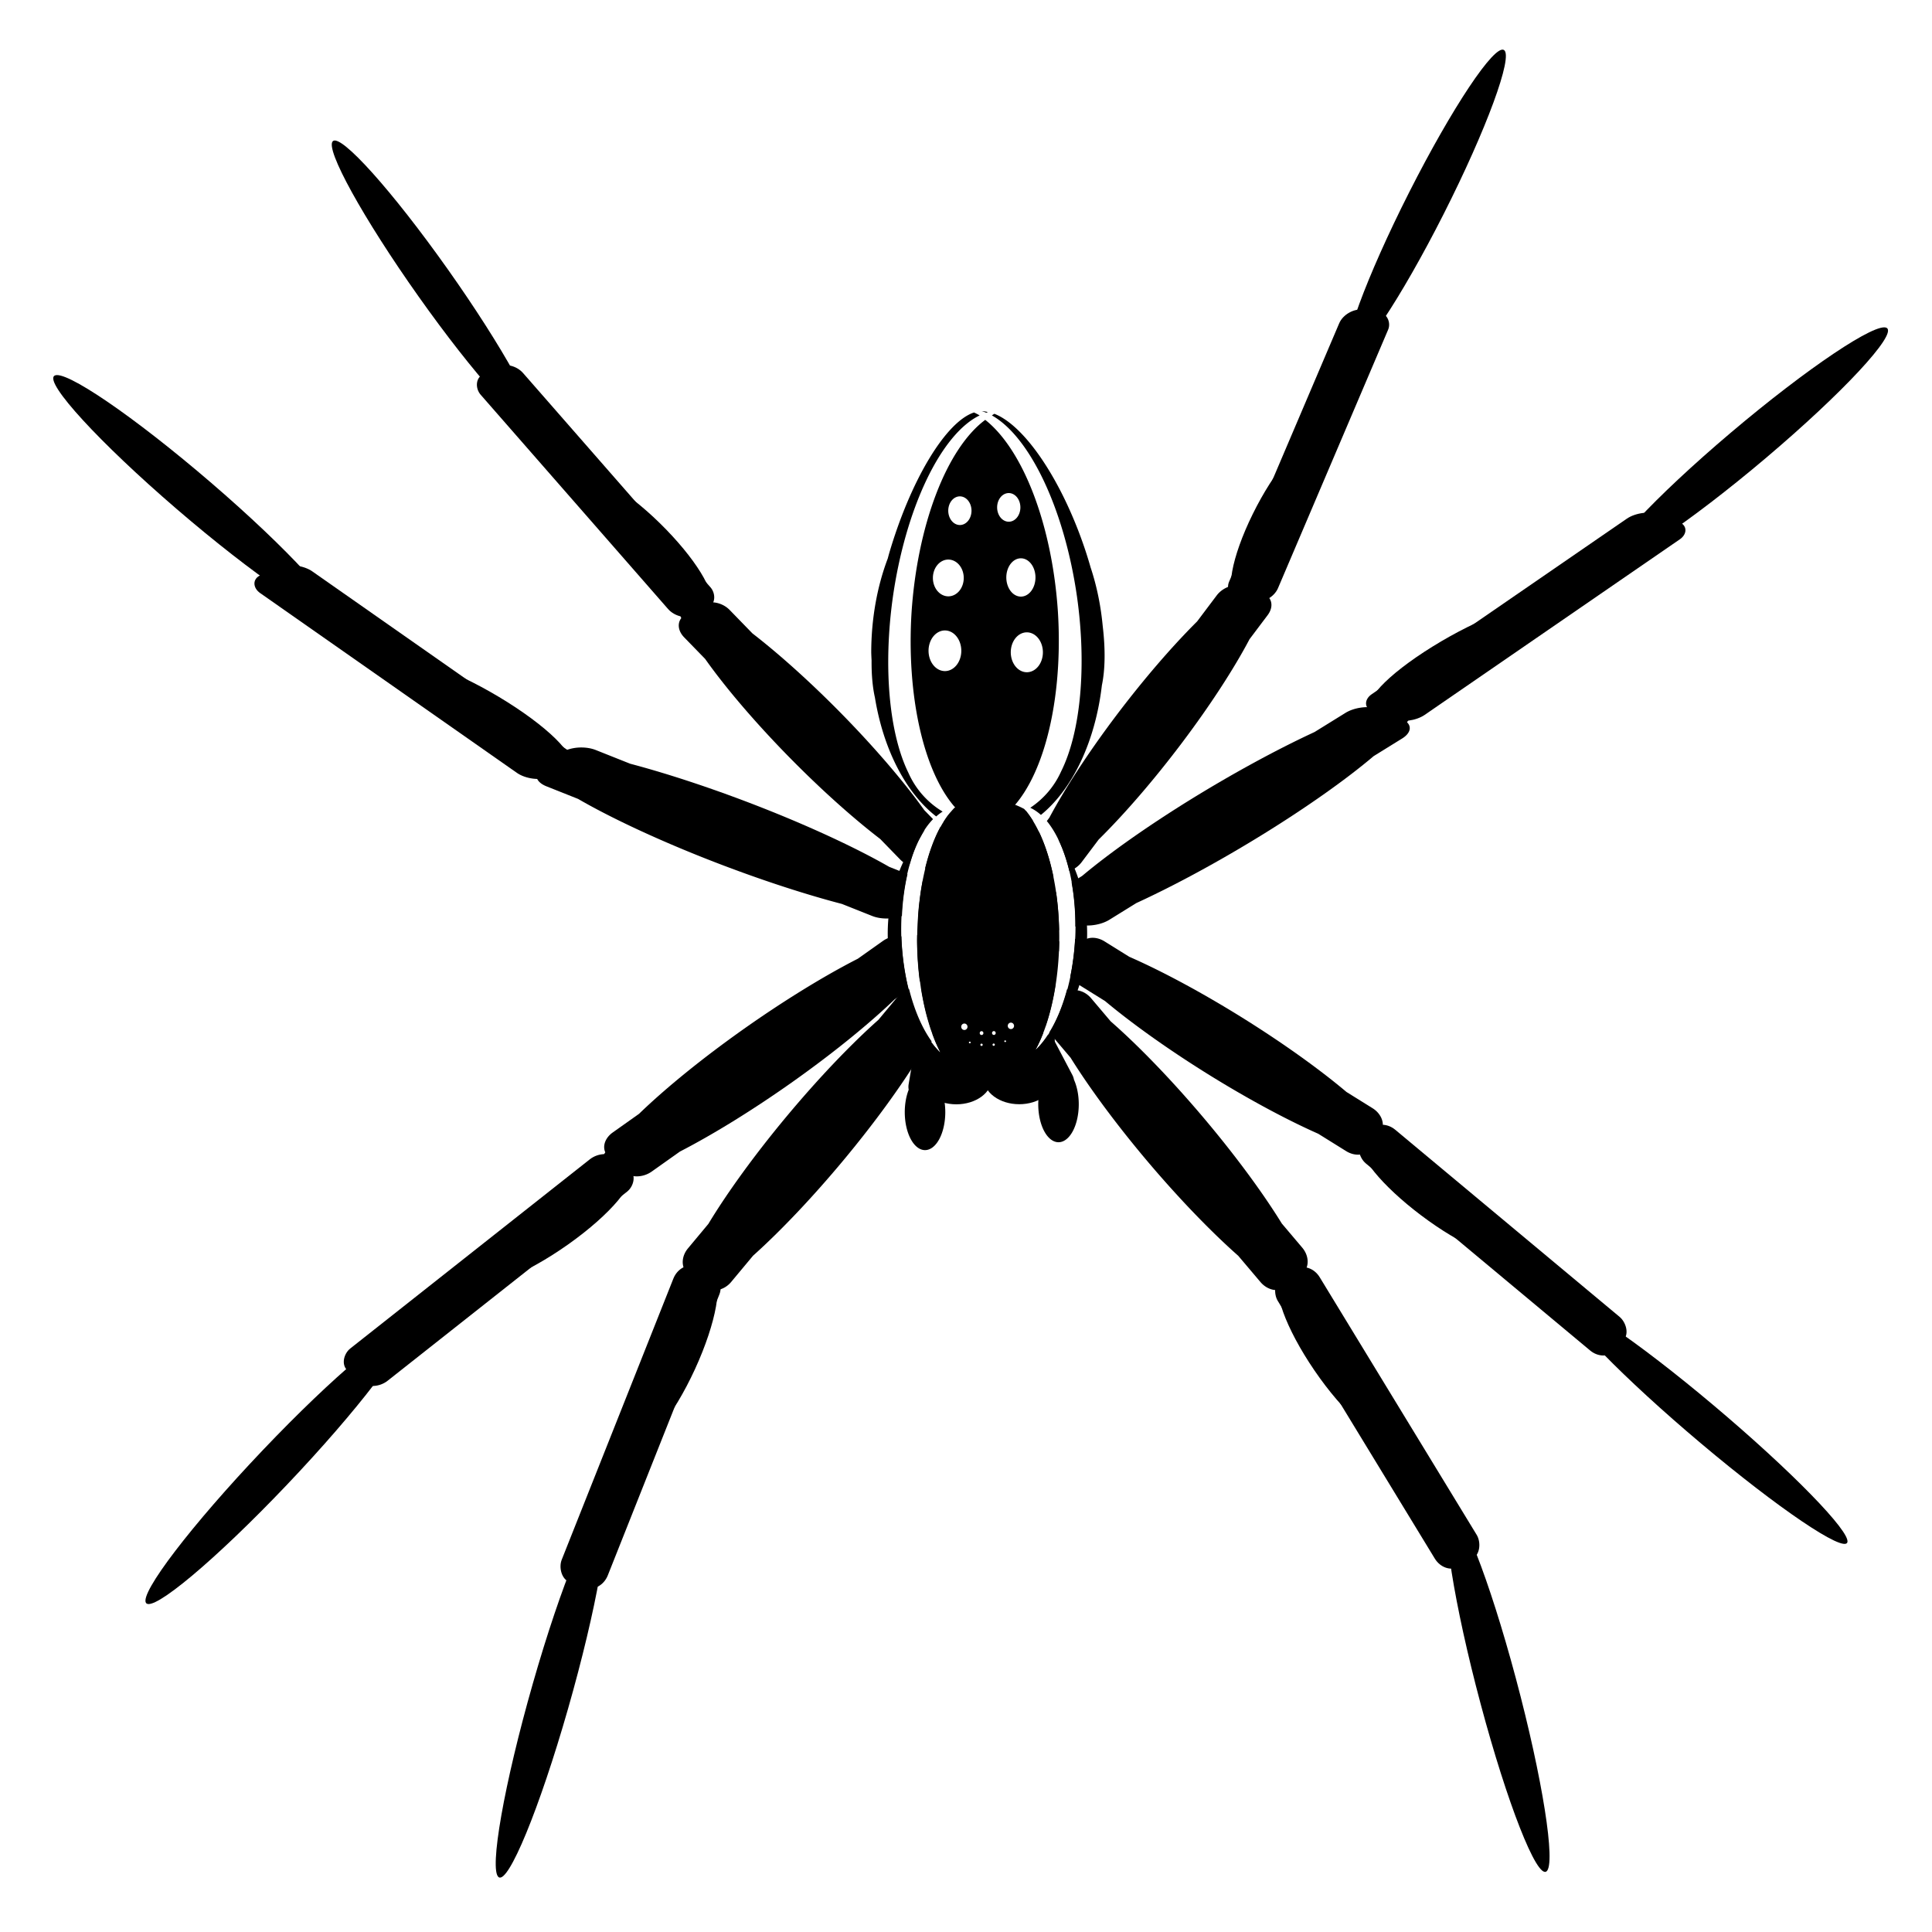 <?xml version="1.0" encoding="UTF-8" standalone="no"?>
<!-- PhishingSpider logo -->
<!-- Created with Inkscape (http://www.inkscape.org/) -->

<svg
   width="1080"
   height="1080"
   viewBox="0 0 1080 1080"
   version="1.1"
   id="svg1"
   inkscape:version="1.3.1 (9b9bdc1480, 2023-11-25, custom)"
   sodipodi:docname="logo-with-spots.svg"
   xmlns:inkscape="http://www.inkscape.org/namespaces/inkscape"
   xmlns:sodipodi="http://sodipodi.sourceforge.net/DTD/sodipodi-0.dtd"
   xmlns="http://www.w3.org/2000/svg"
   xmlns:svg="http://www.w3.org/2000/svg">
  <sodipodi:namedview
     id="namedview1"
     pagecolor="#505050"
     bordercolor="#eeeeee"
     borderopacity="1"
     inkscape:showpageshadow="0"
     inkscape:pageopacity="0"
     inkscape:pagecheckerboard="0"
     inkscape:deskcolor="#505050"
     inkscape:document-units="px"
     inkscape:zoom="0.70710678"
     inkscape:cx="506.99556"
     inkscape:cy="575.58492"
     inkscape:window-width="1854"
     inkscape:window-height="1011"
     inkscape:window-x="66"
     inkscape:window-y="515"
     inkscape:window-maximized="1"
     inkscape:current-layer="layer1" />
  <defs
     id="defs1">
    <clipPath
       clipPathUnits="userSpaceOnUse"
       id="clipPath369">
      <path
         id="path369"
         style="fill:#ff0000;fill-opacity:1;fill-rule:nonzero;stroke:none"
         d="m 113.375,-332.537 v 58.918 c 5.424,2.952 11.617,5.726 17.279,3.205 2.796,-1.245 5.088,-3.44 7.35,-5.502 7.242,-6.603 10.924,-12.117 16.979,-19.934 2.667,-3.83 5.399,-7.614 8,-11.488 4.59,-6.836 9.781,-11.774 7.986,-20.703 -0.327,-1.625 -0.873,-3.112 -1.568,-4.496 z m 61.334,0 c 1.976,5.443 1.626,11.469 -0.533,17.066 -0.963,2.496 -14.087,21.028 -15.244,22.688 -5.494,7.065 -11.122,15.139 -18.076,20.975 -2.978,2.499 -6.124,5.019 -9.768,6.375 -5.966,2.221 -12.086,0.183 -17.713,-2.594 V 81.693 H 643.902 V -332.537 Z" />
    </clipPath>
    <clipPath
       clipPathUnits="userSpaceOnUse"
       id="clipPath370">
      <path
         id="path370"
         style="fill:#ff0000;fill-opacity:1;fill-rule:nonzero;stroke:none"
         d="m -64.094,-369.352 v 154.215 H 292.973 V -369.352 H 107.279 c 7.034,2.337 14.056,4.71 21.092,7.041 13.277,5.684 31.82,11.276 42.291,22.945 6.101,6.799 6.632,15.808 3.514,23.895 -0.963,2.496 -14.087,21.028 -15.244,22.688 -5.494,7.065 -11.122,15.139 -18.076,20.975 -2.978,2.499 -6.124,5.019 -9.768,6.375 -9.125,3.397 -18.635,-3.139 -26.139,-7.105 -12.071,-7.638 -24.049,-15.413 -36.004,-23.232 -7.73,-5.056 -23.127,-15.162 -30.578,-20.152 -5.477,-3.668 -10.916,-7.393 -16.373,-11.09 -5.513,-3.839 -11.064,-7.622 -16.537,-11.518 -13.775,-9.805 -27.26,-20.033 -40.283,-30.82 z m 39.668,0 c 0.97,0.733 1.939,1.469 2.908,2.203 1.57,1.19 2.006,2.521 1.75,3.523 9.22,7.241 18.618,14.256 28.168,21.053 5.444,3.875 10.967,7.637 16.451,11.455 5.44,3.685 10.861,7.399 16.32,11.055 7.423,4.971 22.818,15.076 30.516,20.111 11.932,7.804 23.886,15.565 35.934,23.188 6.402,3.253 15.232,9.823 23.033,6.35 2.796,-1.245 5.088,-3.44 7.35,-5.502 7.242,-6.603 10.924,-12.117 16.979,-19.934 2.667,-3.83 5.399,-7.614 8,-11.488 4.59,-6.836 9.781,-11.774 7.986,-20.703 -1.952,-9.713 -11.218,-14.825 -19.104,-18.893 -8.188,-4.224 -16.969,-7.183 -25.453,-10.775 -10.871,-3.596 -21.686,-7.369 -32.613,-10.789 -0.938,-0.294 -1.883,-0.563 -2.822,-0.854 z" />
    </clipPath>
    <clipPath
       clipPathUnits="userSpaceOnUse"
       id="clipPath374">
      <path
         id="path374"
         style="fill:#ff0000;fill-opacity:1;fill-rule:nonzero;stroke:none"
         d="m 33.811,-334.658 v 9.609 c 2.452,1.665 4.899,3.337 7.361,4.986 7.423,4.971 22.818,15.076 30.516,20.111 11.932,7.804 23.886,15.565 35.934,23.188 0.825,0.419 1.784,0.97 2.682,1.471 h 26.992 c 0.232,-0.212 0.478,-0.413 0.709,-0.623 2.054,-1.873 3.789,-3.66 5.406,-5.436 v -53.307 z m 0,15.648 v 43.717 h 66.836 c -10.613,-6.755 -21.172,-13.592 -31.701,-20.479 -7.73,-5.056 -23.127,-15.162 -30.578,-20.152 -1.524,-1.021 -3.037,-2.058 -4.557,-3.086 z" />
    </clipPath>
    <clipPath
       clipPathUnits="userSpaceOnUse"
       id="clipPath379">
      <path
         id="path379"
         style="fill:#ff0000;fill-opacity:1;fill-rule:nonzero;stroke:none"
         d="m 143.455,-322.73 v 19.732 h 16.506 c 1.009,-1.445 2.039,-2.876 3.021,-4.34 3.588,-5.344 7.496,-9.554 8.193,-15.393 z m 32.428,0 c -0.239,2.447 -0.794,4.893 -1.707,7.26 -0.517,1.34 -4.323,6.98 -8.117,12.473 h 11.568 v -19.732 z" />
    </clipPath>
    <clipPath
       clipPathUnits="userSpaceOnUse"
       id="clipPath380">
      <path
         id="path380"
         style="fill:#ff0000;fill-opacity:1;fill-rule:nonzero;stroke:none"
         d="m -24.266,-369.23 c 0.917,0.693 1.833,1.388 2.748,2.082 1.57,1.19 2.006,2.521 1.75,3.523 9.22,7.241 18.618,14.256 28.168,21.053 5.444,3.875 10.967,7.637 16.451,11.455 5.44,3.685 10.861,7.399 16.32,11.055 7.423,4.971 22.818,15.076 30.516,20.111 11.932,7.804 23.886,15.565 35.934,23.188 6.402,3.253 15.232,9.823 23.033,6.35 2.796,-1.245 5.088,-3.44 7.35,-5.502 7.242,-6.603 10.924,-12.117 16.979,-19.934 2.667,-3.83 5.399,-7.614 8,-11.488 4.59,-6.836 9.781,-11.774 7.986,-20.703 -1.952,-9.713 -11.218,-14.825 -19.104,-18.893 -8.188,-4.224 -16.969,-7.183 -25.453,-10.775 -10.871,-3.596 -21.686,-7.369 -32.613,-10.789 -0.805,-0.252 -1.616,-0.483 -2.422,-0.732 z m 131.916,0 c 6.91,2.298 13.808,4.63 20.721,6.92 13.277,5.684 31.82,11.276 42.291,22.945 6.101,6.799 6.632,15.808 3.514,23.895 -0.963,2.496 -14.087,21.028 -15.244,22.688 -5.494,7.065 -11.122,15.139 -18.076,20.975 -2.978,2.499 -6.124,5.019 -9.768,6.375 -9.125,3.397 -18.635,-3.139 -26.139,-7.105 -12.071,-7.638 -24.049,-15.413 -36.004,-23.232 -7.73,-5.056 -23.127,-15.162 -30.578,-20.152 -5.477,-3.668 -10.916,-7.393 -16.373,-11.09 -5.513,-3.839 -11.064,-7.622 -16.537,-11.518 -11.57,-8.236 -22.946,-16.759 -34.012,-25.664 v 162.936 H 301.492 v -167.971 z" />
    </clipPath>
    <clipPath
       clipPathUnits="userSpaceOnUse"
       id="clipPath382">
      <path
         id="path382"
         style="fill:#ff0000;fill-opacity:1;fill-rule:nonzero;stroke:none"
         d="m -24.199,-369.18 c 0.894,0.676 1.788,1.354 2.682,2.031 1.57,1.19 2.006,2.521 1.75,3.523 9.22,7.241 18.618,14.256 28.168,21.053 5.444,3.875 10.967,7.637 16.451,11.455 5.44,3.685 10.861,7.399 16.32,11.055 7.423,4.971 22.818,15.076 30.516,20.111 11.932,7.804 23.886,15.565 35.934,23.188 6.402,3.253 15.232,9.823 23.033,6.35 2.796,-1.245 5.088,-3.44 7.35,-5.502 7.242,-6.603 10.924,-12.117 16.979,-19.934 2.667,-3.83 5.399,-7.614 8,-11.488 4.59,-6.836 9.781,-11.774 7.986,-20.703 -1.952,-9.713 -11.218,-14.825 -19.104,-18.893 -8.188,-4.224 -16.969,-7.183 -25.453,-10.775 -10.871,-3.596 -21.686,-7.369 -32.613,-10.789 -0.749,-0.234 -1.504,-0.449 -2.254,-0.682 z m 132.004,0 c 6.858,2.282 13.705,4.596 20.566,6.869 13.277,5.684 31.82,11.276 42.291,22.945 6.101,6.799 6.632,15.808 3.514,23.895 -0.963,2.496 -14.087,21.028 -15.244,22.688 -5.494,7.065 -11.122,15.139 -18.076,20.975 -2.978,2.499 -6.124,5.019 -9.768,6.375 -9.125,3.397 -18.635,-3.139 -26.139,-7.105 -12.071,-7.638 -24.049,-15.413 -36.004,-23.232 -7.73,-5.056 -23.127,-15.162 -30.578,-20.152 -5.477,-3.668 -10.916,-7.393 -16.373,-11.09 -5.513,-3.839 -11.064,-7.622 -16.537,-11.518 -11.568,-8.234 -22.941,-16.757 -34.006,-25.66 v 162.934 H 301.492 v -167.922 z" />
    </clipPath>
    <clipPath
       clipPathUnits="userSpaceOnUse"
       id="clipPath391">
      <path
         id="path392"
         style="fill:#ff0000;fill-opacity:1;fill-rule:nonzero;stroke:none"
         d="m -46.109,-361.074 v 23.73 c 10.605,9.382 23.137,16.688 36.227,21.277 1.434,0.503 2.9,0.897 4.375,1.262 -2.223,-12.111 -4.255,-24.261 -6.291,-36.412 -4.299,-3.246 -8.58,-6.516 -12.805,-9.857 z m 29.672,0 c 1.129,0.876 2.278,1.727 3.412,2.598 -0.146,-0.866 -0.291,-1.732 -0.438,-2.598 z m 23.258,0 c 1.107,6.57 2.208,13.142 3.316,19.711 4.883,3.446 9.81,6.831 14.715,10.246 5.44,3.685 10.861,7.399 16.32,11.055 4.538,3.039 11.741,7.751 18.658,12.297 H 105.938 c -11.717,-16.384 -24.777,-31.642 -38.699,-46.504 -2.112,-2.255 -4.432,-4.534 -6.645,-6.805 z m 81.299,0 c 15.285,16.803 29.579,34.329 42,53.309 h 33.166 c 4.511,-6.607 9.439,-11.543 7.684,-20.275 -1.952,-9.713 -11.218,-14.825 -19.104,-18.893 -8.188,-4.224 -16.969,-7.183 -25.453,-10.775 -3.349,-1.108 -6.691,-2.239 -10.035,-3.365 z m 43.309,0 c 12.965,5.296 29.509,10.871 39.234,21.709 6.101,6.799 6.632,15.808 3.514,23.895 -0.351,0.91 -2.467,4.128 -4.881,7.705 h 31.248 v -53.309 z m -120.074,26.65 c 1.037,6.048 2.064,12.099 3.182,18.129 0.528,2.85 1.118,5.687 1.686,8.529 h 34.525 c -4.585,-3.023 -9.362,-6.138 -12.379,-8.158 -5.477,-3.668 -10.916,-7.393 -16.373,-11.09 -3.547,-2.47 -7.093,-4.942 -10.641,-7.41 z m -57.463,21.959 v 4.699 h 7.314 c -2.487,-1.495 -4.924,-3.06 -7.314,-4.699 z" />
    </clipPath>
    <clipPath
       clipPathUnits="userSpaceOnUse"
       id="clipPath396">
      <path
         id="path396"
         style="fill:#ff0000;fill-opacity:1;fill-rule:nonzero;stroke:none"
         d="m -38.891,-300.52 v 35.354 H 4.992 c -1.259,-5.226 -2.485,-10.45 -3.697,-15.643 -0.843,-4.182 -1.714,-8.358 -2.578,-12.535 -0.526,-0.109 -1.021,-0.169 -1.57,-0.318 -10.171,-2.771 -15.328,-3.768 -22.357,-6.857 z m 56.545,0 c 1.082,5.253 2.185,10.501 3.246,15.758 1.554,6.431 3.115,13.024 4.727,19.596 h 8.283 v -35.354 z" />
    </clipPath>
    <clipPath
       clipPathUnits="userSpaceOnUse"
       id="clipPath398">
      <path
         id="path399"
         style="fill:#ff0000;fill-opacity:1;fill-rule:nonzero;stroke:none"
         d="m -21.611,-341.232 v 20.15 c 3.844,1.883 7.743,3.618 11.729,5.016 1.434,0.503 2.9,0.897 4.375,1.262 -1.614,-8.793 -3.121,-17.608 -4.605,-26.428 z m 31.936,0 c 4.822,3.4 9.685,6.744 14.527,10.115 5.44,3.685 10.861,7.399 16.32,11.055 5.006,3.352 13.127,8.67 20.578,13.562 h 45.088 c -8.573,-12.105 -17.89,-23.587 -27.752,-34.732 z m 95.049,0 c 2.171,2.633 4.297,5.3 6.404,7.98 v -7.98 z m -94.016,6.834 c 1.036,6.04 2.062,12.082 3.178,18.104 0.606,3.272 1.279,6.532 1.936,9.795 h 36.195 c -5.363,-3.531 -10.814,-7.09 -14.299,-9.424 -5.477,-3.668 -10.916,-7.393 -16.373,-11.09 -3.542,-2.467 -7.094,-4.92 -10.637,-7.385 z" />
    </clipPath>
    <clipPath
       clipPathUnits="userSpaceOnUse"
       id="clipPath412">
      <path
         id="path413"
         style="fill:#ff0000;fill-opacity:1;fill-rule:nonzero;stroke:none"
         d="m 39.006,-333.775 v 12.246 c 0.723,0.487 1.442,0.982 2.166,1.467 7.423,4.971 22.818,15.076 30.516,20.111 11.932,7.804 23.886,15.565 35.934,23.188 0.003,0.002 0.007,0.004 0.01,0.006 h 17.713 c -1.211,-2.352 -2.428,-4.701 -3.762,-6.988 -10.495,-17.991 -22.716,-34.376 -36.029,-50.029 z m 72.354,0 c 10.335,13.104 19.901,26.793 28.273,41.416 1.795,3.134 3.46,6.337 5.051,9.578 3.494,-4.007 6.426,-8.068 10.299,-13.068 2.667,-3.83 5.399,-7.614 8,-11.488 4.59,-6.836 9.781,-11.774 7.986,-20.703 -0.427,-2.122 -1.218,-4.014 -2.252,-5.734 z m 62.908,0 c 1.002,2.288 1.517,4.702 1.678,7.156 v -7.156 z m 1.678,10.246 c -0.177,2.712 -0.757,5.434 -1.77,8.059 -0.963,2.496 -14.087,21.028 -15.244,22.688 -3.782,4.863 -7.638,10.19 -11.936,14.949 0.167,0.359 0.335,0.717 0.5,1.076 h 28.449 z m -136.939,8.027 v 38.744 h 59.352 c -9.84,-6.281 -19.641,-12.623 -29.412,-19.014 -7.569,-4.95 -22.325,-14.64 -29.939,-19.73 z" />
    </clipPath>
    <clipPath
       clipPathUnits="userSpaceOnUse"
       id="clipPath416">
      <path
         id="path417"
         style="fill:#ff0000;fill-opacity:1;fill-rule:nonzero;stroke:none"
         d="m 18.352,-297.131 c 0.854,4.122 1.716,8.243 2.549,12.369 1.956,8.098 3.838,16.404 5.951,24.678 h 63.865 c -13.456,-6.676 -10.409,-19.783 1.359,-19.562 0.633,0.012 1.294,0.066 1.977,0.158 -8.396,-5.386 -16.758,-10.822 -25.107,-16.283 -0.521,-0.341 -1.476,-0.976 -2.062,-1.359 z m 57.67,0 c 10.495,6.85 21.008,13.666 31.6,20.367 2.853,1.45 6.198,3.529 9.709,5.113 v -19.072 c -1.342,-2.159 -2.712,-4.292 -4.102,-6.408 z m 38.807,29.801 c 1.231,2.547 1.279,5.113 0.359,7.246 h 2.143 v -6.176 c -0.843,-0.325 -1.676,-0.691 -2.502,-1.07 z" />
    </clipPath>
    <clipPath
       clipPathUnits="userSpaceOnUse"
       id="clipPath419">
      <path
         id="path420"
         style="fill:#ff0000;fill-opacity:1;fill-rule:nonzero;stroke:none"
         d="m 18.121,-298.248 c 0.93,4.495 1.871,8.987 2.779,13.486 2.06,8.527 4.051,17.276 6.303,25.984 h 66.486 c -0.332,-0.137 -0.409,-0.171 -1.23,-0.51 -15.446,-6.363 -12.638,-20.589 -0.383,-20.359 0.633,0.012 1.294,0.066 1.977,0.158 -8.396,-5.386 -16.758,-10.822 -25.107,-16.283 -0.95,-0.621 -2.605,-1.722 -3.758,-2.477 z m 56.184,0 c 11.064,7.228 22.148,14.418 33.316,21.484 3.408,1.732 7.51,4.367 11.773,5.963 v -16.535 c -2.231,-3.701 -4.534,-7.337 -6.904,-10.912 z m 40.498,30.867 c 1.522,3.108 1.282,6.252 -0.336,8.604 h 4.928 v -6.811 c -1.554,-0.483 -3.087,-1.107 -4.592,-1.793 z" />
    </clipPath>
    <clipPath
       clipPathUnits="userSpaceOnUse"
       id="clipPath422">
      <path
         id="path423"
         style="fill:#ff0000;fill-opacity:1;fill-rule:nonzero;stroke:none"
         d="m -21.611,-350.328 v 29.246 c 3.844,1.883 7.743,3.618 11.729,5.016 1.434,0.503 2.9,0.897 4.375,1.262 -2.168,-11.815 -4.155,-23.669 -6.141,-35.523 z m 30.238,0 c 0.5,2.991 1.005,5.982 1.51,8.973 4.882,3.445 9.811,6.824 14.715,10.238 5.44,3.685 10.861,7.399 16.32,11.055 7.423,4.971 22.818,15.076 30.516,20.111 11.932,7.804 23.886,15.565 35.934,23.188 5.894,2.995 13.844,8.78 21.156,6.973 -2.239,-4.736 -4.556,-9.431 -7.195,-13.955 -14.248,-24.426 -31.653,-45.916 -50.713,-66.582 z m 89.055,0 c 15.638,18.061 29.99,37.079 41.951,57.969 1.343,2.345 2.557,4.758 3.779,7.166 v -65.135 z m -86.324,15.93 c 1.036,6.04 2.062,12.082 3.178,18.104 1.954,10.543 4.244,21.022 6.365,31.533 4.101,16.976 7.886,34.837 14.172,51.461 H 143.086 c -1.43,-4.971 -2.891,-9.823 -4.113,-14.443 -2.809,-5.816 -5.404,-11.746 -8.096,-17.625 -5.394,1.917 -10.906,0.383 -16.062,-1.984 3.952,8.127 -4.126,16.478 -17.385,10.277 -3.584,-1.676 -1.92,-0.954 -4.971,-2.211 -15.446,-6.363 -12.638,-20.589 -0.383,-20.359 0.649,0.012 1.327,0.07 2.027,0.166 -8.409,-5.394 -16.796,-10.822 -25.158,-16.291 -7.73,-5.056 -23.127,-15.162 -30.578,-20.152 -5.477,-3.668 -10.916,-7.393 -16.373,-11.09 -3.542,-2.467 -7.094,-4.92 -10.637,-7.385 z m -32.969,35.348 v 65.75 H 13.906 c -5.253,-15.46 -8.907,-31.646 -12.611,-47.508 -0.843,-4.182 -1.714,-8.358 -2.578,-12.535 -0.526,-0.109 -1.021,-0.169 -1.57,-0.318 -8.379,-2.282 -13.343,-3.361 -18.758,-5.389 z" />
    </clipPath>
    <clipPath
       clipPathUnits="userSpaceOnUse"
       id="clipPath478">
      <path
         id="path479"
         style="fill:#ff0000;fill-opacity:1;fill-rule:nonzero;stroke:none"
         d="m -46.695,-357.238 v 4.176 c 8.317,-0.518 16.638,-0.943 24.959,-1.377 v -2.799 z" />
    </clipPath>
    <clipPath
       clipPathUnits="userSpaceOnUse"
       id="clipPath489">
      <path
         id="path489"
         style="fill:#ff0000;fill-opacity:1;fill-rule:nonzero;stroke:none"
         d="m 38.893,-333.955 v 6.26 c 8.479,-2.084 16.956,-4.179 25.436,-6.26 z m 124.652,34.061 c -14.93,3.278 -28.023,6.368 -46.432,10.613 -17.19,4.217 -34.371,8.47 -51.561,12.691 h 97.992 z" />
    </clipPath>
    <clipPath
       clipPathUnits="userSpaceOnUse"
       id="clipPath490">
      <path
         id="path490"
         style="fill:#ff0000;fill-opacity:1;fill-rule:nonzero;stroke:none"
         d="m 37.516,-269.689 c -7.847,1.93 -15.693,3.86 -23.539,5.795 h 23.539 z" />
    </clipPath>
    <clipPath
       clipPathUnits="userSpaceOnUse"
       id="clipPath492">
      <path
         id="path492"
         style="fill:#ff0000;fill-opacity:1;fill-rule:nonzero;stroke:none"
         d="m 39.008,-333.816 v 6.094 c 8.253,-2.028 16.504,-4.068 24.758,-6.094 z m 124.508,33.928 c -14.917,3.275 -28.006,6.365 -46.402,10.607 -16.968,4.162 -33.927,8.361 -50.895,12.527 h 97.297 z" />
    </clipPath>
  </defs>
  <g
     inkscape:label="Layer 1"
     inkscape:groupmode="layer"
     id="layer1">
    <path
       id="path23"
       style="fill:#000000;stroke-width:1.15"
       inkscape:label="abdomen"
       d="M 449.609 362.025 A 46.571 113.564 10.81 0 1 451.705 363.544 A 45.165 115.149 26.083 0 1 452.699 363.412 A 33.177 90.357 0 0 0 450.019 362.186 A 29.446 94.934 33.577 0 0 449.609 362.025 z M 445.255 361.673 A 29.446 94.934 33.577 0 0 374.942 426.444 A 29.446 94.934 33.577 0 0 373.57 428.606 A 63.908 104.616 19.854 0 0 348.211 477.172 A 63.908 104.616 19.854 0 0 346.973 481.572 A 29.446 94.934 33.577 0 0 342.215 502.101 A 63.908 104.616 19.854 0 0 353.814 575.253 A 33.911 73.643 16.797 0 1 358.1 573.537 A 45.214 47.652 36.804 0 1 346.753 547.809 A 45.165 115.149 26.083 0 1 369.289 450.637 A 45.165 115.149 26.083 0 1 447.723 364.067 A 53.01 120.144 15.117 0 0 445.255 361.673 z M 455.825 365.261 A 51.784 120.94 22.234 0 0 454.236 365.8 A 46.571 113.564 10.81 0 1 467.531 475.943 A 46.571 113.564 10.81 0 1 428.153 568.618 A 45.05 48.636 52.734 0 1 405.388 583.884 A 34.786 74.007 21.023 0 1 409.787 589.27 A 63.908 104.616 19.854 0 0 465.085 527.682 A 33.177 90.357 0 0 0 476.009 495.617 A 63.908 104.616 19.854 0 0 479.909 462.202 A 33.177 90.357 0 0 0 480.127 452.038 A 33.177 90.357 0 0 0 455.825 365.261 z M 449.919 367.264 A 51.784 120.94 22.234 0 0 376.589 461.518 A 51.784 120.94 22.234 0 0 365.338 572.748 A 33.911 73.643 16.797 0 1 365.902 572.752 A 33.861 82.188 18.372 0 0 365.461 573.023 A 51.784 120.94 22.234 0 0 372.193 583.858 A 45.214 47.652 36.804 0 1 360.797 576.019 A 33.861 82.188 18.372 0 0 356.731 579.32 A 63.908 104.616 19.854 0 0 377.762 593.096 A 63.908 104.616 19.854 0 0 404.539 591.476 A 34.853 82.312 18.98 0 0 402.458 584.766 A 45.05 48.636 52.734 0 1 384.621 586.25 A 53.01 120.144 15.117 0 0 454.714 481.453 A 53.01 120.144 15.117 0 0 449.919 367.264 z M 449.496 410.272 A 6.376 8.185 22.81 0 1 453.154 419.689 A 6.376 8.185 22.81 0 1 444.444 425.804 A 6.376 8.185 22.81 0 1 440.788 416.387 A 6.376 8.185 22.81 0 1 449.496 410.272 z M 422.914 405.131 A 6.376 8.185 22.81 0 1 426.572 414.548 A 6.376 8.185 22.81 0 1 417.862 420.663 A 6.376 8.185 22.81 0 1 414.206 411.246 A 6.376 8.185 22.81 0 1 422.914 405.131 z M 444.432 447.353 A 8.002 10.932 21.587 0 1 448.81 459.802 A 8.002 10.932 21.587 0 1 437.679 468.11 A 8.002 10.932 21.587 0 1 433.3 455.66 A 8.002 10.932 21.587 0 1 444.432 447.353 z M 405.61 437.744 A 8.456 10.511 23.727 0 1 410.571 449.902 A 8.456 10.511 23.727 0 1 399.125 457.679 A 8.456 10.511 23.727 0 1 394.164 445.521 A 8.456 10.511 23.727 0 1 405.61 437.744 z M 391.287 475.684 A 8.985 11.607 22.656 0 1 396.416 489.025 A 8.985 11.607 22.656 0 1 384.121 497.711 A 8.985 11.607 22.656 0 1 378.991 484.372 A 8.985 11.607 22.656 0 1 391.287 475.684 z M 434.521 488.319 A 8.81 11.396 22.623 0 1 439.547 501.414 A 8.81 11.396 22.623 0 1 427.486 509.947 A 8.81 11.396 22.623 0 1 422.462 496.852 A 8.81 11.396 22.623 0 1 434.521 488.319 z "
       transform="matrix(0.967,-0.253,0.315,0.949,0,0)" />
    <path
       id="path2"
       style="fill:#000000;stroke-width:0.84"
       inkscape:label="cephalothorax"
       d="M 551.982 446.92 A 55.737 74.933 0 0 0 534.016 451.107 A 80.627 34.446 89.709 0 0 531.701 453.604 A 80.627 34.446 89.709 0 0 531.686 453.621 A 80.627 34.446 89.709 0 0 530.65 454.793 A 80.627 34.446 89.709 0 0 528.039 458.467 A 80.627 34.446 89.709 0 0 527.404 459.447 A 80.627 34.446 89.709 0 0 524.732 464.205 A 80.627 34.446 89.709 0 0 524.609 464.451 A 80.627 34.446 89.709 0 0 524.609 464.453 A 80.627 34.446 89.709 0 0 524.605 464.463 A 80.627 34.446 89.709 0 0 521.758 470.926 A 80.627 34.446 89.709 0 0 520.965 473.121 A 80.627 34.446 89.709 0 0 519.227 478.195 A 80.627 34.446 89.709 0 0 518.422 480.996 A 80.627 34.446 89.709 0 0 517.07 486.141 A 80.627 34.446 89.709 0 0 516.375 489.244 A 80.627 34.446 89.709 0 0 515.318 494.674 A 80.627 34.446 89.709 0 0 514.766 497.967 A 80.627 34.446 89.709 0 0 514.004 503.678 A 80.627 34.446 89.709 0 0 513.615 507.033 A 80.627 34.446 89.709 0 0 513.121 513.441 A 80.627 34.446 89.709 0 0 512.932 516.256 A 80.627 34.446 89.709 0 0 512.709 525.662 A 80.627 34.446 89.709 0 0 513.01 535.295 A 80.627 34.446 89.709 0 0 513.24 538.33 A 80.627 34.446 89.709 0 0 513.801 544.818 A 80.627 34.446 89.709 0 0 514.24 548.309 A 80.627 34.446 89.709 0 0 515.072 554.062 A 80.627 34.446 89.709 0 0 515.711 557.623 A 80.627 34.446 89.709 0 0 516.811 562.928 A 80.627 34.446 89.709 0 0 517.619 566.334 A 80.627 34.446 89.709 0 0 519.021 571.361 A 80.627 34.446 89.709 0 0 519.945 574.406 A 80.627 34.446 89.709 0 0 521.768 579.428 A 80.627 34.446 89.709 0 0 522.65 581.744 A 80.627 34.446 89.709 0 0 525.711 588.297 A 72.36 34.441 87.838 0 1 525.393 587.945 A 80.627 34.446 89.709 0 0 525.574 588.334 A 72.36 34.441 87.838 0 1 503.852 524.299 A 72.36 34.441 87.838 0 1 505.182 499.256 A 72.36 34.441 87.838 0 1 506.383 492.168 A 72.36 34.441 87.838 0 1 506.738 490.457 A 72.36 34.441 87.838 0 1 508.053 484.949 A 72.36 34.441 87.838 0 1 509.004 481.729 A 72.36 34.441 87.838 0 1 510.207 477.941 A 72.36 34.441 87.838 0 1 512.791 471.49 A 72.36 34.441 87.838 0 1 512.795 471.48 A 72.36 34.441 87.838 0 1 512.799 471.471 A 72.36 34.441 87.838 0 1 513.041 470.898 A 72.36 34.441 87.838 0 1 514.797 467.578 A 72.36 34.441 87.838 0 1 514.803 467.568 A 72.36 34.441 87.838 0 1 516.445 464.684 A 72.36 34.441 87.838 0 1 517.021 463.672 A 55.737 74.933 0 0 0 496.244 521.854 A 55.737 74.933 0 0 0 515.127 577.854 L 515.127 593.582 C 515.127 598.884 519.394 603.152 524.695 603.152 L 580.057 603.152 C 585.358 603.152 589.625 598.884 589.625 593.582 L 589.625 576.924 A 55.737 74.933 0 0 0 607.719 521.854 A 55.737 74.933 0 0 0 591.531 469.082 A 35.469 72.433 2.263 0 1 601.117 522.986 A 35.469 72.433 2.263 0 1 578.748 587.082 A 35.475 80.704 0.304 0 0 592.139 524.387 A 35.475 80.704 0.304 0 0 572.52 452.197 A 55.737 74.933 0 0 0 551.982 446.92 z M 565.104 571.658 A 1.758 1.8 0 0 1 566.861 573.459 A 1.758 1.8 0 0 1 565.104 575.258 A 1.758 1.8 0 0 1 563.348 573.459 A 1.758 1.8 0 0 1 565.104 571.658 z M 539.086 572.166 A 1.758 1.8 0 0 1 540.844 573.965 A 1.758 1.8 0 0 1 539.086 575.766 A 1.758 1.8 0 0 1 537.328 573.965 A 1.758 1.8 0 0 1 539.086 572.166 z M 555.582 576.387 A 1.028 1.075 0 0 1 556.609 577.461 A 1.028 1.075 0 0 1 555.582 578.535 A 1.028 1.075 0 0 1 554.555 577.461 A 1.028 1.075 0 0 1 555.582 576.387 z M 548.699 576.426 A 1.028 1.075 0 0 1 549.727 577.5 A 1.028 1.075 0 0 1 548.699 578.576 A 1.028 1.075 0 0 1 547.672 577.5 A 1.028 1.075 0 0 1 548.699 576.426 z M 561.904 581.594 A 0.508 0.464 0 0 1 562.412 582.059 A 0.508 0.464 0 0 1 561.904 582.521 A 0.508 0.464 0 0 1 561.396 582.059 A 0.508 0.464 0 0 1 561.904 581.594 z M 542.117 582.283 A 0.508 0.464 0 0 1 542.625 582.748 A 0.508 0.464 0 0 1 542.117 583.211 A 0.508 0.464 0 0 1 541.609 582.748 A 0.508 0.464 0 0 1 542.117 582.283 z M 555.48 583.336 A 0.646 0.647 0 0 1 556.127 583.984 A 0.646 0.647 0 0 1 555.48 584.631 A 0.646 0.647 0 0 1 554.834 583.984 A 0.646 0.647 0 0 1 555.48 583.336 z M 548.688 583.395 A 0.646 0.647 0 0 1 549.334 584.041 A 0.646 0.647 0 0 1 548.688 584.688 A 0.646 0.647 0 0 1 548.041 584.041 A 0.646 0.647 0 0 1 548.688 583.395 z " />
    <ellipse
       style="fill:#000000;stroke-width:0.84"
       id="path3"
       cx="569.764"
       cy="602.657"
       rx="19.879"
       ry="14.611"
       inkscape:label="right jaw" />
    <ellipse
       style="fill:#000000;stroke-width:0.84"
       id="ellipse3-6"
       cx="534.588"
       cy="602.709"
       rx="19.879"
       ry="14.611"
       inkscape:label="left jaw" />
    <g
       id="g12"
       transform="matrix(0.37,0.158,-0.199,0.433,459.858,413.97)">
      <ellipse
         style="fill:#000000"
         id="path12"
         cx="169.968"
         cy="737.244"
         rx="33.684"
         ry="109.41" />
      <g
         id="g41"
         transform="matrix(0.969,0.214,-0.311,0.964,205.638,-0.008)">
        <path
           id="rect10"
           style="fill:#000000"
           d="M 143.545 180.243 A 50.123 237.546 0 0 0 128.563 200.979 A 185.963 77.897 43.207 0 0 188.055 237.953 L 188.053 225.806 C 188.053 215.3 181.234 206.535 171.8 203.416 A 50.123 237.546 0 0 0 149.584 178.515 A 50.123 237.546 0 0 0 143.545 180.243 z M 117 210.926 C 113.672 214.979 111.625 220.119 111.625 225.806 L 111.626 261.202 A 50.123 237.546 0 0 0 99.463 416.058 A 50.123 237.546 0 0 0 111.625 570.927 L 111.627 608.118 C 111.627 618.772 118.638 627.636 128.28 630.633 A 50.123 237.546 0 0 0 149.586 653.602 A 50.123 237.546 0 0 0 171.008 630.754 A 50.123 237.546 0 0 0 171.012 630.751 C 180.854 627.876 188.051 618.916 188.051 608.121 L 188.052 568.286 A 50.123 237.546 0 0 0 199.708 416.059 A 50.123 237.546 0 0 0 188.052 264.267 L 188.052 242.924 A 168.056 77.349 40.766 0 1 117 210.926 z " />
      </g>
      <rect
         style="fill:#000000;stroke-width:0.906"
         id="rect11"
         width="67.42"
         height="399.672"
         x="83.046"
         y="633.781"
         ry="22.032"
         transform="rotate(-3.575)" />
      <ellipse
         style="fill:#000000;stroke-width:2.072"
         id="path5"
         cx="-126.902"
         cy="-534.492"
         rx="222.833"
         ry="30.055"
         transform="matrix(-0.178,-0.984,-0.983,-0.182,-337.108,934.544)"
         inkscape:label="segment1" />
    </g>
    <g
       id="g15"
       transform="matrix(0.285,0.286,-0.395,0.28,550.929,430.85)">
      <ellipse
         style="fill:#000000"
         id="ellipse12"
         cx="169.968"
         cy="737.244"
         rx="33.684"
         ry="109.41" />
      <path
         id="rect12"
         style="fill:#000000"
         d="M 137.588 185.414 A 50.123 237.546 5.0888875e-14 0 0 132.736 192.56 A 204.204 70.537 34.462 0 0 138.676 197.001 A 204.204 70.537 34.462 0 0 188.055 228.704 L 188.054 225.805 C 188.054 215.262 181.228 206.383 171.742 203.294 A 50.123 237.546 5.0888875e-14 0 0 149.585 178.512 A 50.123 237.546 5.0888875e-14 0 0 137.588 185.414 z M 118.317 209.357 C 114.175 213.592 111.624 219.375 111.624 225.804 L 111.624 261.222 A 50.123 237.546 5.0888875e-14 0 0 99.464 416.058 A 50.123 237.546 5.0888875e-14 0 0 111.628 570.912 A 50.123 237.546 5.0888875e-14 0 0 111.63 570.918 L 111.629 608.121 C 111.629 618.814 118.646 627.806 128.344 630.77 A 50.123 237.546 5.0888875e-14 0 0 149.587 653.605 A 50.123 237.546 5.0888875e-14 0 0 171.006 630.755 A 50.123 237.546 5.0888875e-14 0 0 171.009 630.752 C 180.854 627.879 188.051 618.919 188.051 608.121 L 188.05 568.272 A 50.123 237.546 5.0888875e-14 0 0 188.051 568.263 A 50.123 237.546 5.0888875e-14 0 0 199.71 416.057 A 50.123 237.546 5.0888875e-14 0 0 188.054 264.289 A 50.123 237.546 5.0888875e-14 0 0 188.053 264.283 L 188.055 244.474 A 183.967 70.259 32.782 0 1 123.141 207.854 A 183.967 70.259 32.782 0 1 121.493 206.683 C 120.364 207.492 119.285 208.367 118.317 209.357 z " />
      <rect
         style="fill:#000000;stroke-width:0.906"
         id="rect14"
         width="67.42"
         height="399.672"
         x="83.046"
         y="633.781"
         ry="22.032"
         transform="rotate(-3.575)" />
      <ellipse
         style="fill:#000000;stroke-width:2.077"
         id="ellipse15"
         cx="-1204.21"
         cy="50.458"
         rx="224.458"
         ry="29.99"
         transform="matrix(-0.225,-0.974,-0.989,-0.148,0,0)"
         inkscape:label="inner leg segment" />
    </g>
    <g
       id="g19"
       transform="matrix(0.408,-0.196,-0.43,-0.271,546.617,600.257)">
      <ellipse
         style="fill:#000000"
         id="ellipse16"
         cx="59.076"
         cy="699.365"
         rx="33.684"
         ry="109.41" />
      <rect
         style="fill:#000000;stroke-width:0.906"
         id="rect18"
         width="67.42"
         height="399.672"
         x="-25.268"
         y="589.061"
         ry="22.032"
         transform="rotate(-3.575)" />
      <g
         id="g45"
         transform="matrix(1.088,0.191,-0.244,0.876,46.169,25.09)">
        <path
           id="rect16"
           style="fill:#000000"
           d="M 184.019 621.384 C 180.936 625.954 176.254 629.282 170.808 630.819 A 50.123 237.546 0 0 1 149.587 653.603 A 50.123 237.546 0 0 1 128.341 630.766 C 118.643 627.802 111.625 618.814 111.625 608.12 L 111.626 570.915 L 111.625 570.906 A 50.123 237.546 0 0 1 99.46 416.057 A 50.123 237.546 0 0 1 111.625 261.215 L 111.627 225.805 C 111.627 215.517 118.158 206.88 127.288 203.595 A 50.123 237.546 0 0 1 127.602 202.948 A 222.103 57.556 38.296 0 0 188.048 242.347 L 188.049 263.78 A 50.123 237.546 0 0 1 199.708 416.057 A 50.123 237.546 0 0 1 188.052 567.843 L 188.052 608.122 C 188.052 613.043 186.568 617.604 184.019 621.384 z M 187.923 224.257 A 247.467 57.566 37.432 0 1 134.936 189.463 A 50.123 237.546 0 0 1 149.587 178.515 A 50.123 237.546 0 0 1 171.889 203.347 C 180.824 206.324 187.289 214.464 187.923 224.257 z " />
      </g>
      <ellipse
         style="fill:#000000;stroke-width:2.072"
         id="ellipse19"
         cx="-1154.441"
         cy="103.861"
         rx="222.833"
         ry="30.055"
         transform="matrix(-0.178,-0.984,-0.983,-0.182,0,0)"
         inkscape:label="inner leg segment" />
    </g>
    <g
       id="g23"
       transform="matrix(0.333,-0.2,-0.316,-0.325,537.423,576.219)">
      <ellipse
         style="fill:#000000"
         id="ellipse20"
         cx="169.968"
         cy="737.244"
         rx="33.684"
         ry="109.41" />
      <path
         id="rect20"
         style="fill:#000000"
         d="M 155.629 651.87 A 50.123 237.546 0 0 1 149.586 653.603 A 50.123 237.546 0 0 1 128.347 630.77 C 118.646 627.808 111.627 618.814 111.627 608.119 L 111.624 570.909 A 50.123 237.546 0 0 1 99.462 416.058 A 50.123 237.546 0 0 1 111.626 261.216 A 50.123 237.546 0 0 1 111.626 261.21 L 111.626 225.804 C 111.626 221.309 112.932 217.172 115.098 213.617 A 193.259 75.197 46.034 0 0 188.048 248.306 L 188.05 263.84 A 50.123 237.546 0 0 1 199.711 416.06 A 50.123 237.546 0 0 1 188.05 567.83 A 50.123 237.546 0 0 1 188.05 567.843 L 188.052 608.12 C 188.052 618.992 180.756 628.011 170.805 630.817 A 50.123 237.546 0 0 1 155.629 651.87 z M 188.049 235.128 A 216.277 74.88 45.141 0 1 128.993 200.121 A 50.123 237.546 0 0 1 149.584 178.511 A 50.123 237.546 0 0 1 171.888 203.345 C 181.297 206.478 188.05 215.317 188.05 225.805 L 188.049 235.128 z " />
      <rect
         style="fill:#000000;stroke-width:0.906"
         id="rect22"
         width="67.42"
         height="399.672"
         x="83.046"
         y="633.781"
         ry="22.032"
         transform="rotate(-3.575)" />
      <ellipse
         style="fill:#000000;stroke-width:2.072"
         id="ellipse23"
         cx="-126.902"
         cy="-534.492"
         rx="222.833"
         ry="30.055"
         transform="matrix(-0.178,-0.984,-0.983,-0.182,-337.108,934.544)"
         inkscape:label="inner leg segment" />
    </g>
    <g
       id="g28"
       transform="matrix(-0.345,-0.196,0.327,-0.318,547.01,563.394)">
      <g
         id="g44"
         transform="matrix(0.955,-0.13,0.176,1.024,-104.607,-0.634)">
        <rect
           style="fill:#000000;stroke-width:0.906"
           id="rect27"
           width="64.092"
           height="420.585"
           x="-50.468"
           y="644.973"
           ry="23.185"
           transform="matrix(0.971,-0.24,0.268,0.964,0,0)" />
        <ellipse
           style="fill:#000000;stroke-width:1"
           id="ellipse25"
           cx="31.253"
           cy="761.347"
           rx="32.097"
           ry="114.912"
           transform="matrix(0.985,-0.173,0.213,0.977,0,0)" />
      </g>
      <g
         id="g43"
         transform="matrix(0.953,-0.134,0.182,1.024,-99.719,10.275)">
        <path
           id="rect25"
           style="fill:#000000"
           d="M 155.629 651.873 A 50.123 237.546 1.0177775e-13 0 0 170.809 630.817 C 180.757 628.009 188.052 618.99 188.052 608.119 L 188.055 567.844 A 50.123 237.546 1.0177775e-13 0 0 199.71 416.057 A 50.123 237.546 1.0177775e-13 0 0 188.051 264.277 L 188.053 259.044 A 192.057 77.018 52.722 0 1 118.146 209.549 C 114.111 213.768 111.628 219.47 111.628 225.806 L 111.627 260.977 A 50.123 237.546 1.0177775e-13 0 0 99.461 416.058 A 50.123 237.546 1.0177775e-13 0 0 111.626 570.915 L 111.626 608.12 C 111.626 618.815 118.644 627.807 128.344 630.769 A 50.123 237.546 1.0177775e-13 0 0 149.586 653.602 A 50.123 237.546 1.0177775e-13 0 0 155.629 651.873 z M 188.052 242.671 L 188.054 225.805 C 188.054 215.263 181.227 206.385 171.742 203.296 A 50.123 237.546 1.0177775e-13 0 0 149.585 178.513 A 50.123 237.546 1.0177775e-13 0 0 131.351 195.093 A 215.109 76.63 51.94 0 0 188.052 242.671 z " />
      </g>
      <ellipse
         style="fill:#000000;stroke-width:2.088"
         id="ellipse28"
         cx="-1256.395"
         cy="51.587"
         rx="233.68"
         ry="29.088"
         transform="matrix(-0.35,-0.937,-0.999,-0.041,0,0)"
         inkscape:label="inner leg segment" />
    </g>
    <g
       id="g32"
       transform="matrix(-0.415,-0.187,0.428,-0.265,569.852,594.849)">
      <ellipse
         style="fill:#000000"
         id="ellipse29"
         cx="169.968"
         cy="737.244"
         rx="33.684"
         ry="109.41" />
      <path
         id="rect29"
         style="fill:#000000"
         d="M 155.626 651.869 A 237.546 50.123 90 0 0 170.807 630.819 C 180.757 628.012 188.05 618.993 188.05 608.121 L 188.05 567.853 L 188.053 567.851 A 237.546 50.123 90 0 0 199.708 416.056 A 237.546 50.123 90 0 0 188.052 264.286 L 188.051 250.522 A 226.718 59.582 44.293 0 1 129.582 198.715 A 237.546 50.123 90 0 0 127.167 203.635 C 118.1 206.953 111.627 215.562 111.627 225.806 L 111.626 260.976 A 237.546 50.123 90 0 0 99.462 416.057 A 237.546 50.123 90 0 0 111.625 570.899 L 111.624 608.121 C 111.624 618.775 118.639 627.637 128.282 630.634 A 237.546 50.123 90 0 0 149.587 653.605 A 237.546 50.123 90 0 0 155.626 651.869 z M 188.051 230.185 L 188.053 225.806 C 188.053 215.3 181.233 206.532 171.798 203.414 A 237.546 50.123 90 0 0 149.588 178.512 A 237.546 50.123 90 0 0 137.744 185.342 A 253.363 59.415 43.615 0 0 188.051 230.185 z " />
      <rect
         style="fill:#000000;stroke-width:0.906"
         id="rect31"
         width="67.42"
         height="399.672"
         x="83.046"
         y="633.781"
         ry="22.032"
         transform="rotate(-3.575)" />
      <ellipse
         style="fill:#000000;stroke-width:2.072"
         id="ellipse32"
         cx="-126.902"
         cy="-534.492"
         rx="222.833"
         ry="30.055"
         transform="matrix(-0.178,-0.984,-0.983,-0.182,-337.108,934.544)"
         inkscape:label="inner leg segment" />
    </g>
    <g
       id="g36"
       transform="matrix(-0.193,0.314,0.392,0.244,550.443,436.072)">
      <ellipse
         style="fill:#000000;stroke-width:1"
         id="ellipse33"
         cx="95.856"
         cy="740.423"
         rx="33.805"
         ry="109.091"
         transform="matrix(0.997,-0.073,0.11,0.994,0,0)" />
      <path
         id="rect33"
         style="fill:#000000"
         d="M 115.664 212.544 C 118.444 208.421 122.526 205.311 127.289 203.597 A 50.123 237.546 0 0 1 132.033 193.932 A 188.13 80.235 21.67 0 0 132.037 193.934 A 188.13 80.235 21.67 0 0 157.264 203.97 A 188.13 80.235 21.67 0 0 158.614 204.451 A 188.13 80.235 21.67 0 0 183.948 212.716 A 188.13 80.235 21.67 0 0 184.024 212.739 C 186.536 216.472 188.051 220.935 188.051 225.806 L 188.051 264.274 L 188.052 264.28 A 50.123 237.546 0 0 1 199.707 416.057 A 50.123 237.546 0 0 1 188.051 568.276 A 50.123 237.546 0 0 1 188.049 568.285 L 188.051 608.12 C 188.051 618.915 180.856 627.875 171.014 630.751 A 50.123 237.546 0 0 1 149.589 653.603 A 50.123 237.546 0 0 1 128.279 630.636 C 118.637 627.638 111.624 618.776 111.624 608.122 L 111.626 570.885 A 50.123 237.546 0 0 1 111.627 570.876 A 50.123 237.546 0 0 1 99.462 416.058 A 50.123 237.546 0 0 1 111.625 261.194 L 111.627 225.805 C 111.627 220.884 113.115 216.323 115.664 212.544 z M 147.721 179.046 A 50.123 237.546 0 0 1 149.584 178.513 A 50.123 237.546 0 0 1 161.269 185.283 A 208.207 80.791 23.847 0 1 161.149 185.229 A 208.207 80.791 23.847 0 1 147.721 179.046 z " />
      <rect
         style="fill:#000000;stroke-width:0.906"
         id="rect35"
         width="67.506"
         height="399.443"
         x="8.411"
         y="634.106"
         ry="22.02"
         transform="matrix(0.991,-0.135,0.172,0.985,0,0)" />
      <ellipse
         style="fill:#000000;stroke-width:2.072"
         id="ellipse36"
         cx="-1164.42"
         cy="-43.922"
         rx="222.833"
         ry="30.055"
         transform="matrix(-0.178,-0.984,-0.983,-0.182,0,0)"
         inkscape:label="inner leg segment" />
    </g>
    <g
       id="g40"
       transform="matrix(-0.331,0.222,0.268,0.392,604.641,431.918)">
      <ellipse
         style="fill:#000000"
         id="ellipse37"
         cx="169.968"
         cy="737.244"
         rx="33.684"
         ry="109.41" />
      <g
         id="g42"
         transform="matrix(0.989,0.082,-0.123,1,84.988,-8.204)">
        <path
           id="rect38"
           style="fill:#000000"
           d="M 143.545 180.244 A 50.123 237.546 0 0 1 149.584 178.513 A 50.123 237.546 0 0 1 171.802 203.417 C 178.464 205.62 183.763 210.668 186.336 217.126 A 186.311 81.221 41.769 0 1 136.925 186.556 A 50.123 237.546 0 0 1 143.545 180.244 z M 129.165 199.748 A 168.499 80.588 39.119 0 0 188.04 225.614 C 188.04 225.678 188.052 225.738 188.052 225.803 L 188.051 264.272 L 188.053 264.281 A 50.123 237.546 0 0 1 199.709 416.057 A 50.123 237.546 0 0 1 188.051 567.839 L 188.051 608.123 C 188.051 618.995 180.755 628.012 170.805 630.819 A 50.123 237.546 0 0 1 149.587 653.603 A 50.123 237.546 0 0 1 128.083 630.573 A 50.123 237.546 0 0 1 128.08 630.57 C 118.542 627.511 111.626 618.701 111.626 608.121 L 111.627 571.137 A 50.123 237.546 0 0 1 111.627 571.131 A 50.123 237.546 0 0 1 99.462 416.058 A 50.123 237.546 0 0 1 111.623 261.223 A 50.123 237.546 0 0 1 111.627 261.214 L 111.626 225.807 C 111.626 215.519 118.157 206.883 127.285 203.597 A 50.123 237.546 0 0 1 129.165 199.748 z " />
      </g>
      <rect
         style="fill:#000000;stroke-width:0.906"
         id="rect39"
         width="67.42"
         height="399.672"
         x="83.046"
         y="633.781"
         ry="22.032"
         transform="rotate(-3.575)" />
      <ellipse
         style="fill:#000000;stroke-width:2.102"
         id="ellipse40"
         cx="-1277.96"
         cy="248.895"
         rx="225.359"
         ry="30.577"
         transform="matrix(-0.386,-0.923,-0.999,-0.034,0,0)"
         inkscape:label="inner leg segment" />
    </g>
    <path
       id="path45"
       style="fill:#000000;stroke-width:0.84"
       inkscape:label="right-pedipalp"
       d="M 581.314 577.193 C 581.087 577.188 580.861 577.19 580.633 577.201 C 579.418 577.259 578.2 577.55 577.045 578.094 L 576.477 578.361 C 571.857 580.536 570.053 585.924 572.43 590.443 L 581.588 607.855 A 11.325 21.24 0 0 0 580.387 617.273 A 11.325 21.24 0 0 0 591.711 638.514 A 11.325 21.24 0 0 0 603.037 617.273 A 11.325 21.24 0 0 0 600.367 603.584 C 600.209 602.683 599.911 601.784 599.455 600.918 L 589.676 582.326 C 588.783 580.629 587.429 579.303 585.844 578.424 A 35.469 72.433 2.263 0 1 578.748 587.082 A 35.475 80.704 0.304 0 0 583.186 577.422 C 582.572 577.287 581.946 577.208 581.314 577.193 z " />
    <path
       id="ellipse45"
       style="fill:#000000;stroke-width:0.84"
       inkscape:label="left-pedipalp"
       d="M 521.174 577.865 A 80.627 34.446 89.709 0 0 525.711 588.297 A 72.36 34.441 87.838 0 1 525.371 587.92 A 80.627 34.446 89.709 0 0 525.574 588.334 A 72.36 34.441 87.838 0 1 517.785 578.26 C 514.553 579.274 511.991 582.024 511.393 585.578 L 507.938 606.088 C 507.759 607.147 507.782 608.187 507.957 609.18 A 11.325 21.24 0 0 0 505.77 621.682 A 11.325 21.24 0 0 0 517.094 642.922 A 11.325 21.24 0 0 0 528.42 621.682 A 11.325 21.24 0 0 0 526.637 610.248 C 526.771 609.829 526.886 609.401 526.961 608.955 L 530.416 588.447 C 531.256 583.463 527.909 578.841 522.91 578.088 L 521.932 577.941 C 521.678 577.903 521.426 577.882 521.174 577.865 z " />
    <path
       style="fill:#000000;stroke-width:0.088"
       d=""
       id="path354" />
    <path
       style="fill:#000000;stroke-width:0.5"
       d=""
       id="path357" />
    <path
       style="fill:#000000;stroke-width:0.177"
       d=""
       id="path361" />
    <path
       style="fill:#000000;stroke-width:0.177"
       d=""
       id="path362" />
  </g>
  <g
     inkscape:groupmode="layer"
     id="layer3"
     inkscape:label="Layer 3"
     transform="translate(-3.517,0.869)" />
  <g
     inkscape:groupmode="layer"
     id="layer2"
     inkscape:label="Layer 2">
    <path
       id="path21"
       style="display:none;fill:#808080;stroke-width:1"
       d="m 305.55,467.755 a 72.36,34.441 87.838 0 0 -30.204,73.348 72.36,34.441 87.838 0 0 21.722,64.035 80.627,34.446 89.709 0 1 -13.003,-62.636 80.627,34.446 89.709 0 1 21.485,-74.746 z" />
    <path
       id="path28"
       style="display:none;fill:#808080;stroke-width:1"
       d="m 534.193,450.915 a 72.36,34.441 87.838 0 0 -30.204,73.348 72.36,34.441 87.838 0 0 21.722,64.035 80.627,34.446 89.709 0 1 -13.003,-62.636 80.627,34.446 89.709 0 1 21.485,-74.746 z" />
    <path
       id="path29"
       style="display:none;fill:#808080;stroke-width:1"
       d="m 534.193,450.915 a 72.36,34.441 87.838 0 0 -30.204,73.348 72.36,34.441 87.838 0 0 21.722,64.035 80.627,34.446 89.709 0 1 -13.003,-62.636 80.627,34.446 89.709 0 1 21.485,-74.746 z" />
    <path
       id="path30"
       style="display:none;fill:#808080;stroke-width:1"
       d="m 534.193,450.915 a 72.36,34.441 87.838 0 0 -30.204,73.348 72.36,34.441 87.838 0 0 21.722,64.035 80.627,34.446 89.709 0 1 -13.003,-62.636 80.627,34.446 89.709 0 1 21.485,-74.746 z" />
    <path
       id="path7"
       style="display:none;fill:#808080;stroke-width:1.015"
       d="m 570.011,449.567 a 35.469,72.433 2.263 0 1 31.106,73.418 35.469,72.433 2.263 0 1 -22.371,64.097 35.475,80.704 0.304 0 0 13.391,-62.697 35.475,80.704 0.304 0 0 -22.127,-74.819 z" />
  </g>
</svg>
